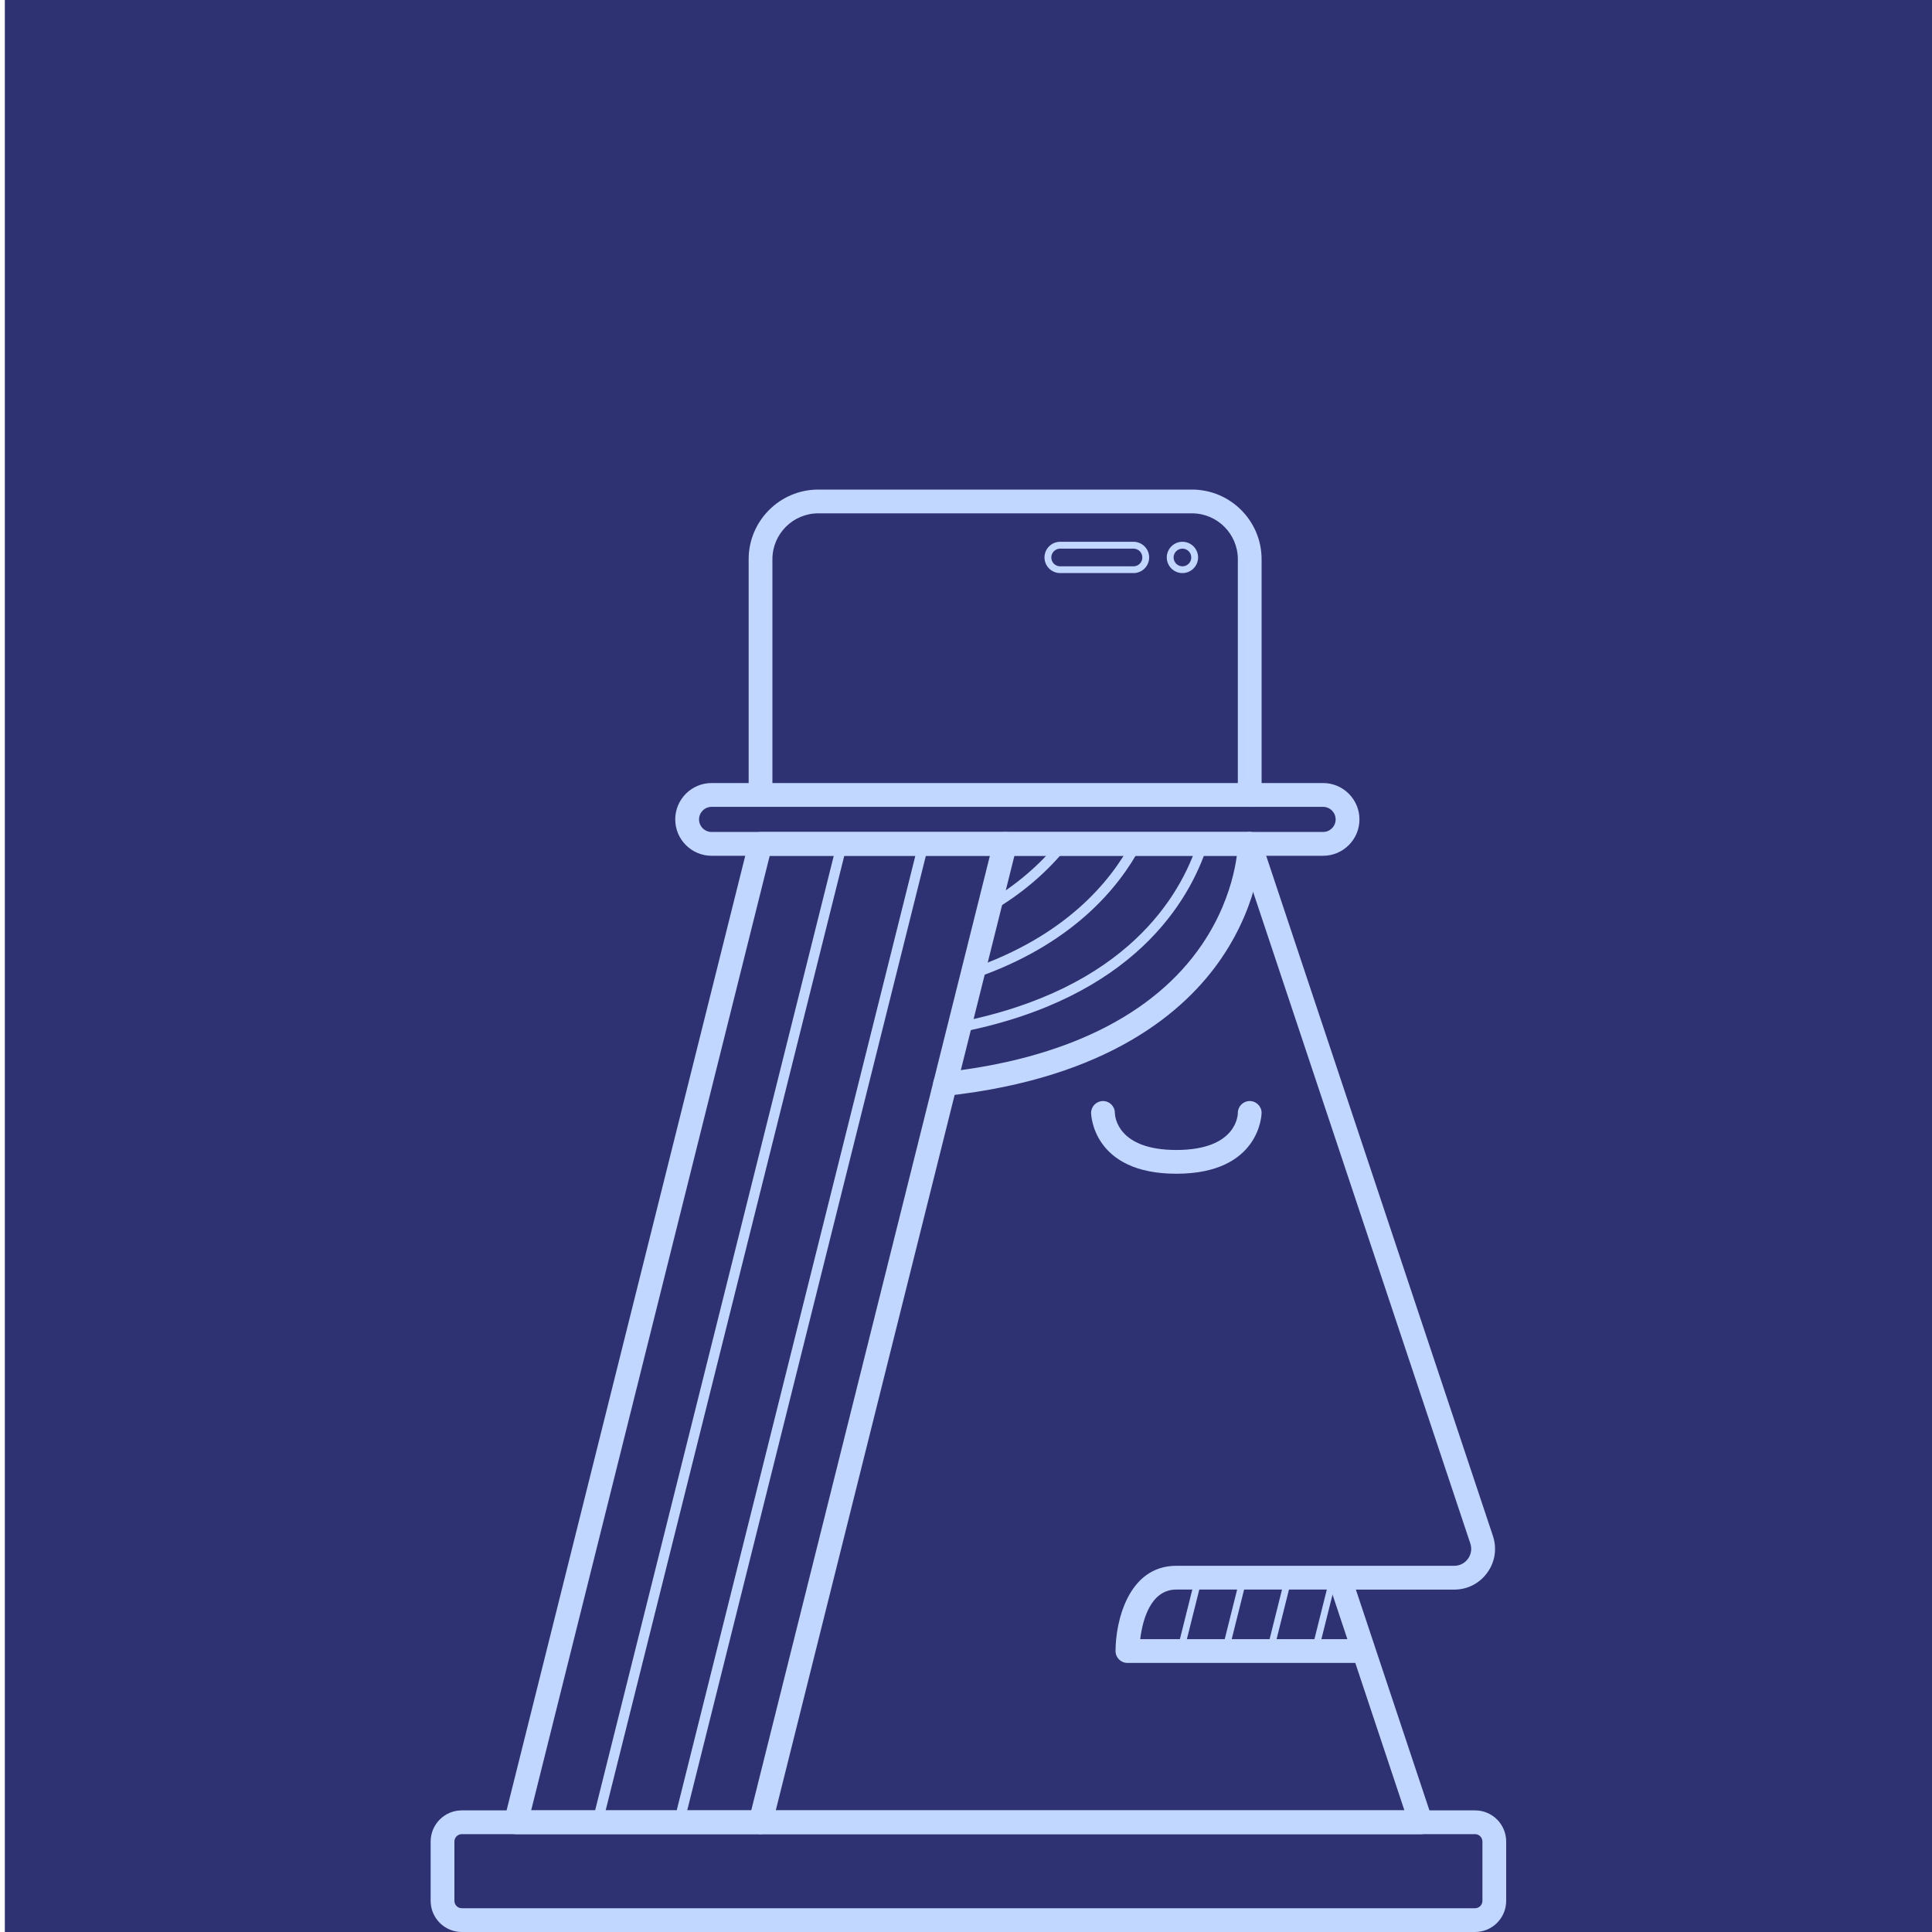 <?xml version="1.0" encoding="utf-8"?>
<!-- Generator: Adobe Illustrator 23.0.1, SVG Export Plug-In . SVG Version: 6.00 Build 0)  -->
<svg version="1.1" id="Calque_1" xmlns="http://www.w3.org/2000/svg" xmlns:xlink="http://www.w3.org/1999/xlink" x="0px" y="0px"
	 viewBox="0 0 400 400" style="enable-background:new 0 0 400 400;" xml:space="preserve">
<style type="text/css">
	.st0{fill:#2E3272;}
	.st1{fill:#C2D7FF;}
	.st2{fill:#F9466E;}
	.st3{fill:#53B0AE;}
</style>
<rect x="1" y="-0.01" class="st0" width="399" height="400.01"/>
<g>
	<path class="st1" d="M157.46,379.74c-0.2,0-0.4-0.02-0.6-0.07c-1.32-0.33-2.12-1.67-1.79-2.99l50.64-202.56
		c0.33-1.32,1.67-2.12,2.99-1.79c1.32,0.33,2.12,1.67,1.79,2.99l-50.64,202.56C159.56,379,158.56,379.74,157.46,379.74z"/>
	<path class="st1" d="M140.58,378.34c-0.08,0-0.17-0.01-0.26-0.03c-0.57-0.14-0.91-0.71-0.77-1.28l50.64-202.56
		c0.14-0.56,0.71-0.91,1.28-0.77c0.57,0.14,0.91,0.71,0.77,1.28L141.6,377.54C141.48,378.02,141.05,378.34,140.58,378.34z"/>
	<path class="st1" d="M281.88,245.22c-0.58,0-1.06-0.47-1.06-1.05v-0.01c0-0.58,0.47-1.06,1.06-1.06c0.58,0,1.06,0.47,1.06,1.06
		C282.94,244.74,282.47,245.22,281.88,245.22z"/>
	<path class="st1" d="M262.96,342.54c-0.06,0-0.11-0.01-0.17-0.02c-0.38-0.09-0.61-0.48-0.51-0.85l3.8-15.19
		c0.09-0.38,0.48-0.61,0.85-0.51c0.38,0.09,0.61,0.48,0.51,0.85l-3.8,15.19C263.56,342.32,263.27,342.54,262.96,342.54z"/>
	<path class="st1" d="M272.24,342.54c-0.06,0-0.11-0.01-0.17-0.02c-0.38-0.09-0.61-0.48-0.51-0.85l3.8-15.19
		c0.09-0.38,0.48-0.61,0.85-0.51c0.38,0.09,0.61,0.48,0.51,0.85l-3.8,15.19C272.84,342.32,272.56,342.54,272.24,342.54z"/>
	<path class="st1" d="M253.67,342.54c-0.06,0-0.11-0.01-0.17-0.02c-0.38-0.09-0.61-0.48-0.51-0.85l3.8-15.19
		c0.09-0.38,0.48-0.61,0.85-0.51c0.38,0.09,0.61,0.48,0.51,0.85l-3.8,15.19C254.28,342.32,253.99,342.54,253.67,342.54z"/>
	<path class="st1" d="M244.39,342.54c-0.06,0-0.11-0.01-0.17-0.02c-0.38-0.09-0.61-0.48-0.51-0.85l3.8-15.19
		c0.09-0.38,0.48-0.61,0.85-0.51c0.38,0.09,0.61,0.48,0.51,0.85l-3.8,15.19C244.99,342.32,244.7,342.54,244.39,342.54z"/>
	<path class="st1" d="M287.67,262.58c-0.58,0-1.06-0.47-1.06-1.05v-0.01c0-0.58,0.47-1.06,1.06-1.06s1.06,0.47,1.06,1.06
		S288.26,262.58,287.67,262.58z"/>
	<path class="st1" d="M123.69,378.34c-0.08,0-0.17-0.01-0.26-0.03c-0.57-0.14-0.91-0.71-0.77-1.28l50.64-202.56
		c0.14-0.56,0.71-0.91,1.28-0.77c0.57,0.14,0.91,0.71,0.77,1.28l-50.64,202.57C124.6,378.02,124.17,378.34,123.69,378.34z"/>
	<path class="st1" d="M305.39,400H95.61c-3.56,0-6.45-2.89-6.45-6.45v-12.28c0-3.56,2.89-6.45,6.45-6.45h209.78
		c3.56,0,6.45,2.89,6.45,6.45v12.28C311.84,397.11,308.95,400,305.39,400z M95.61,379.74c-0.84,0-1.53,0.68-1.53,1.53v12.28
		c0,0.84,0.68,1.53,1.53,1.53h209.78c0.84,0,1.53-0.68,1.53-1.53v-12.28c0-0.84-0.68-1.53-1.53-1.53H95.61z"/>
	<path class="st1" d="M273.93,177.18h-126.6c-4.15,0-7.53-3.38-7.53-7.53c0-4.15,3.38-7.53,7.53-7.53h126.6
		c4.15,0,7.53,3.38,7.53,7.53C281.46,173.8,278.08,177.18,273.93,177.18z M147.33,167.05c-1.44,0-2.6,1.17-2.6,2.6
		c0,1.44,1.17,2.6,2.6,2.6h126.6c1.44,0,2.6-1.17,2.6-2.6c0-1.43-1.17-2.6-2.6-2.6H147.33z"/>
	<path class="st1" d="M258.74,167.05c-1.36,0-2.46-1.1-2.46-2.46v-48.81c0-5.24-4.26-9.5-9.5-9.5h-77.36c-5.24,0-9.5,4.26-9.5,9.5
		v48.81c0,1.36-1.1,2.46-2.46,2.46c-1.36,0-2.46-1.1-2.46-2.46v-48.81c0-7.95,6.47-14.42,14.42-14.42h77.36
		c7.95,0,14.42,6.47,14.42,14.42v48.81C261.2,165.95,260.1,167.05,258.74,167.05z"/>
	<path class="st1" d="M195.66,226.9c-1.24,0-2.31-0.93-2.44-2.2c-0.15-1.35,0.83-2.57,2.18-2.71c25.05-2.73,43.52-11.85,53.42-26.38
		c7.37-10.82,7.46-20.8,7.46-20.9c0-1.36,1.1-2.46,2.46-2.46s2.46,1.1,2.46,2.46c0,0.47-0.09,11.61-8.31,23.67
		c-7.48,10.99-23.44,24.85-56.95,28.5C195.84,226.89,195.75,226.9,195.66,226.9z"/>
	<path class="st1" d="M198.61,213.74c-0.49,0-0.94-0.35-1.03-0.85c-0.11-0.57,0.26-1.13,0.83-1.24
		c34.9-6.85,46.05-26.28,49.58-37.26c0.18-0.56,0.78-0.86,1.33-0.68c0.55,0.18,0.86,0.77,0.68,1.33
		c-3.68,11.41-15.22,31.62-51.18,38.68C198.74,213.73,198.67,213.74,198.61,213.74z"/>
	<path class="st1" d="M201.39,202.62c-0.44,0-0.85-0.27-1-0.71c-0.19-0.55,0.1-1.15,0.65-1.34c19.56-6.74,28.91-18.04,33.3-26.34
		c0.27-0.51,0.91-0.71,1.43-0.44c0.52,0.27,0.71,0.91,0.44,1.43c-4.57,8.64-14.26,20.39-34.48,27.35
		C201.62,202.6,201.5,202.62,201.39,202.62z"/>
	<path class="st1" d="M204.83,188.83c-0.36,0-0.71-0.19-0.91-0.52c-0.3-0.5-0.13-1.15,0.37-1.44c6-3.53,11.05-7.83,15.02-12.8
		c0.36-0.46,1.03-0.53,1.48-0.17c0.46,0.36,0.53,1.03,0.17,1.48c-4.13,5.17-9.38,9.65-15.6,13.3
		C205.2,188.78,205.02,188.83,204.83,188.83z"/>
	<path class="st1" d="M243.55,243.01c-17.45,0-17.65-12.46-17.65-12.59c0-1.36,1.1-2.46,2.46-2.46s2.46,1.1,2.46,2.46
		c0.02,0.76,0.55,7.67,12.73,7.67c12.59,0,12.73-7.35,12.73-7.67c0-1.36,1.1-2.46,2.46-2.46s2.46,1.1,2.46,2.46
		C261.2,230.55,261,243.01,243.55,243.01z"/>
	<path class="st1" d="M294.19,379.74H106.81c-0.76,0-1.47-0.35-1.94-0.95c-0.47-0.6-0.63-1.38-0.45-2.11l50.64-202.56
		c0.27-1.1,1.26-1.86,2.39-1.86h101.28c1.06,0,2,0.68,2.34,1.68l48.02,144.05c0.87,2.61,0.45,5.38-1.16,7.61s-4.1,3.51-6.85,3.51
		h-20.36l3.98,11.95c0,0,0,0,0,0.01l11.81,35.44c0.25,0.75,0.12,1.58-0.34,2.22C295.72,379.36,294.98,379.74,294.19,379.74z
		 M109.97,374.82h180.8l-10.17-30.53h-47.18c-1.36,0-2.46-1.1-2.46-2.46c0-6.11,2.63-17.65,12.59-17.65h33.7c0.04,0,0.08,0,0.11,0
		h23.72c1.15,0,2.19-0.53,2.85-1.46c0.67-0.93,0.85-2.08,0.48-3.17l-47.46-142.37h-97.59L109.97,374.82z M236.07,339.37h42.89
		l-3.42-10.27h-31.99C238.1,329.1,236.52,335.67,236.07,339.37z"/>
	<path class="st1" d="M244.81,118.65c-1.78,0-3.24-1.45-3.24-3.24c0-1.78,1.45-3.24,3.24-3.24s3.24,1.45,3.24,3.24
		C248.05,117.2,246.6,118.65,244.81,118.65z M244.81,113.59c-1.01,0-1.83,0.82-1.83,1.83s0.82,1.83,1.83,1.83
		c1.01,0,1.83-0.82,1.83-1.83S245.82,113.59,244.81,113.59z"/>
	<path class="st1" d="M234.68,118.65h-15.19c-1.78,0-3.24-1.45-3.24-3.24c0-1.78,1.45-3.24,3.24-3.24h15.19
		c1.78,0,3.24,1.45,3.24,3.24C237.92,117.2,236.47,118.65,234.68,118.65z M219.49,113.59c-1.01,0-1.83,0.82-1.83,1.83
		s0.82,1.83,1.83,1.83h15.19c1.01,0,1.83-0.82,1.83-1.83s-0.82-1.83-1.83-1.83H219.49z"/>
</g>
<g>
	<g>
		<path class="st1" d="M824.15,1.83c-0.2,0-0.4-0.02-0.6-0.07c-1.32-0.33-2.12-1.67-1.79-2.99l50.64-202.56
			c0.33-1.32,1.67-2.12,2.99-1.79c1.32,0.33,2.12,1.67,1.79,2.99L826.54-0.03C826.26,1.08,825.26,1.83,824.15,1.83z"/>
		<path class="st1" d="M807.27,0.42c-0.08,0-0.17-0.01-0.26-0.03c-0.57-0.14-0.91-0.71-0.77-1.28l50.64-202.56
			c0.14-0.57,0.71-0.91,1.28-0.77c0.57,0.14,0.91,0.71,0.77,1.28L808.3-0.38C808.18,0.1,807.74,0.42,807.27,0.42z"/>
		<path class="st1" d="M948.58-132.7c-0.58,0-1.06-0.47-1.06-1.05v-0.01c0-0.58,0.47-1.06,1.06-1.06s1.05,0.47,1.05,1.06
			S949.16-132.7,948.58-132.7z"/>
		<path class="st1" d="M933.45-51.27"/>
		<path class="st1" d="M942.74-51.27"/>
		<path class="st1" d="M924.17-51.27"/>
		<path class="st1" d="M914.88-51.27"/>
		<path class="st1" d="M954.37-115.33c-0.58,0-1.06-0.47-1.06-1.05v-0.01c0-0.58,0.47-1.06,1.06-1.06s1.05,0.47,1.05,1.06
			C955.43-115.81,954.95-115.33,954.37-115.33z"/>
		<path class="st1" d="M790.39,0.42c-0.08,0-0.17-0.01-0.26-0.03c-0.57-0.14-0.91-0.71-0.77-1.28l50.64-202.56
			c0.14-0.57,0.71-0.91,1.28-0.77c0.57,0.14,0.91,0.71,0.77,1.28L791.41-0.38C791.3,0.1,790.86,0.42,790.39,0.42z"/>
		<path class="st1" d="M972.09,22.09H762.31c-3.56,0-6.45-2.89-6.45-6.45V3.36c0-3.56,2.89-6.45,6.45-6.45h209.78
			c3.56,0,6.45,2.89,6.45,6.45v12.28C978.54,19.19,975.64,22.09,972.09,22.09z M762.31,1.83c-0.84,0-1.53,0.68-1.53,1.53v12.28
			c0,0.84,0.68,1.53,1.53,1.53h209.78c0.84,0,1.53-0.68,1.53-1.53V3.36c0-0.84-0.68-1.53-1.53-1.53H762.31z"/>
		<path class="st1" d="M862.36-151.01c-1.24,0-2.31-0.93-2.44-2.2c-0.15-1.35,0.83-2.57,2.18-2.71
			c51.47-5.61,59.44-35.69,60.66-44.78c0.18-1.35,1.41-2.29,2.77-2.11c1.35,0.18,2.29,1.42,2.11,2.77
			c-1.34,9.98-9.98,43.02-65,49.02C862.54-151.02,862.45-151.01,862.36-151.01z"/>
		<path class="st1" d="M865.3-164.17c-0.49,0-0.93-0.35-1.03-0.85c-0.11-0.57,0.26-1.13,0.83-1.24
			c34.9-6.85,46.05-26.28,49.58-37.26c0.18-0.55,0.77-0.86,1.33-0.68c0.55,0.18,0.86,0.77,0.68,1.33
			c-3.68,11.41-15.22,31.62-51.18,38.68C865.44-164.18,865.37-164.17,865.3-164.17z"/>
		<path class="st1" d="M868.08-175.29c-0.44,0-0.85-0.27-1-0.71c-0.19-0.55,0.1-1.15,0.65-1.34c19.56-6.74,28.9-18.04,33.3-26.34
			c0.27-0.52,0.91-0.71,1.43-0.44c0.51,0.27,0.71,0.91,0.44,1.43c-4.57,8.64-14.26,20.39-34.48,27.35
			C868.31-175.31,868.2-175.29,868.08-175.29z"/>
		<path class="st1" d="M871.53-189.09c-0.36,0-0.71-0.19-0.91-0.52c-0.3-0.5-0.13-1.15,0.38-1.44c6-3.53,11.05-7.83,15.02-12.8
			c0.36-0.46,1.03-0.53,1.48-0.17c0.46,0.36,0.53,1.03,0.17,1.48c-4.13,5.17-9.38,9.65-15.6,13.3
			C871.9-189.13,871.71-189.09,871.53-189.09z"/>
		<path class="st1" d="M910.24-134.9c-17.45,0-17.65-12.46-17.65-12.59c0-1.36,1.1-2.46,2.46-2.46s2.46,1.1,2.46,2.46
			c0.02,0.76,0.55,7.67,12.73,7.67c12.59,0,12.73-7.35,12.73-7.67c0-1.36,1.1-2.46,2.46-2.46s2.46,1.1,2.46,2.46
			C927.9-147.37,927.69-134.9,910.24-134.9z"/>
		<path class="st1" d="M960.88,1.83H773.51c-0.76,0-1.47-0.35-1.94-0.95c-0.47-0.6-0.63-1.38-0.45-2.11l48.75-195.01
			c1.39-5.54,6.35-9.42,12.06-9.42h86.31c5.36,0,10.1,3.42,11.79,8.5l45.74,137.23c0.87,2.61,0.45,5.38-1.16,7.61
			c-1.61,2.23-4.1,3.51-6.85,3.51h-57.54c-1.36,0-2.46-1.1-2.46-2.46s1.1-2.46,2.46-2.46h57.54c1.15,0,2.19-0.53,2.86-1.46
			c0.67-0.93,0.85-2.08,0.48-3.17L925.37-195.6c-1.02-3.07-3.89-5.13-7.12-5.13h-86.31c-3.45,0-6.45,2.34-7.28,5.69L776.66-3.09
			h180.8L946.73-35.3c-0.43-1.29,0.27-2.68,1.56-3.11c1.29-0.43,2.68,0.27,3.11,1.56l11.82,35.45c0.25,0.75,0.12,1.58-0.34,2.22
			C962.42,1.45,961.67,1.83,960.88,1.83z"/>
		<path class="st1" d="M949.07-33.62c-1.03,0-1.99-0.65-2.33-1.68l-5.06-15.19c-0.43-1.29,0.27-2.68,1.56-3.11
			c1.29-0.43,2.68,0.27,3.11,1.56l5.06,15.19c0.43,1.29-0.27,2.68-1.56,3.11C949.59-33.66,949.32-33.62,949.07-33.62z"/>
		<path class="st1" d="M839.53-201.8c-20.9,0-37.91-17.01-37.91-37.91s17.01-37.91,37.91-37.91s37.91,17.01,37.91,37.91
			S860.43-201.8,839.53-201.8z M839.53-272.69c-18.19,0-32.99,14.8-32.99,32.99s14.8,32.99,32.99,32.99
			c18.19,0,32.99-14.8,32.99-32.99S857.72-272.69,839.53-272.69z"/>
		<path class="st1" d="M839.53-213.33c-14.54,0-26.38-11.83-26.38-26.38s11.83-26.38,26.38-26.38s26.38,11.83,26.38,26.38
			S854.07-213.33,839.53-213.33z M839.53-263.97c-13.38,0-24.27,10.89-24.27,24.27s10.89,24.27,24.27,24.27s24.27-10.89,24.27-24.27
			S852.91-263.97,839.53-263.97z"/>
		<path class="st1" d="M839.53-223.46c-8.96,0-16.25-7.29-16.25-16.25s7.29-16.25,16.25-16.25s16.25,7.29,16.25,16.25
			S848.49-223.46,839.53-223.46z M839.53-253.84c-7.8,0-14.14,6.34-14.14,14.14s6.34,14.14,14.14,14.14
			c7.8,0,14.14-6.34,14.14-14.14S847.32-253.84,839.53-253.84z"/>
		<path class="st1" d="M839.53-237.24h-60.77c-1.36,0-2.46-1.1-2.46-2.46s1.1-2.46,2.46-2.46h60.77c1.36,0,2.46,1.1,2.46,2.46
			S840.89-237.24,839.53-237.24z"/>
		<g>
			<path class="st1" d="M899.03-200.74c-11.13,0-20.19-9.06-20.19-20.19s9.06-20.19,20.19-20.19s20.19,9.06,20.19,20.19
				S910.16-200.74,899.03-200.74z M899.03-236.18c-8.42,0-15.26,6.85-15.26,15.26s6.85,15.26,15.26,15.26
				c8.42,0,15.26-6.85,15.26-15.26S907.45-236.18,899.03-236.18z"/>
			<path class="st1" d="M899.03-212.27c-4.77,0-8.65-3.88-8.65-8.65s3.88-8.65,8.65-8.65s8.65,3.88,8.65,8.65
				S903.8-212.27,899.03-212.27z M899.03-227.46c-3.61,0-6.54,2.93-6.54,6.54c0,3.61,2.93,6.54,6.54,6.54s6.54-2.93,6.54-6.54
				C905.57-224.53,902.64-227.46,899.03-227.46z"/>
			<path class="st1" d="M899.03-219.16c-0.57,0-1.13-0.28-1.46-0.78l-20.26-30.38c-0.54-0.81-0.32-1.9,0.49-2.44
				c0.81-0.54,1.9-0.32,2.44,0.49l20.26,30.38c0.54,0.81,0.32,1.9-0.49,2.44C899.71-219.26,899.37-219.16,899.03-219.16z"/>
		</g>
	</g>
	<path class="st1" d="M895.05-129.9c-0.09,0-0.18-0.02-0.27-0.05c-0.36-0.15-0.53-0.56-0.38-0.92l4.07-9.7
		c0.15-0.36,0.57-0.53,0.92-0.38c0.36,0.15,0.53,0.56,0.38,0.92l-4.07,9.7C895.59-130.06,895.32-129.9,895.05-129.9z"/>
	<path class="st1" d="M925.43-129.9c-0.27,0-0.54-0.16-0.65-0.43l-4.07-9.7c-0.15-0.36,0.02-0.77,0.38-0.92
		c0.36-0.15,0.77,0.02,0.92,0.38l4.07,9.7c0.15,0.36-0.02,0.77-0.38,0.92C925.62-129.92,925.53-129.9,925.43-129.9z"/>
	<path class="st1" d="M910.24-129.9c-0.39,0-0.7-0.31-0.7-0.7v-6.76c0-0.39,0.31-0.7,0.7-0.7c0.39,0,0.7,0.31,0.7,0.7v6.76
		C910.95-130.22,910.63-129.9,910.24-129.9z"/>
</g>
<g>
	<path class="st2" d="M-385.54,15.74c-0.2,0-0.4-0.02-0.6-0.07c-1.32-0.33-2.12-1.67-1.79-2.99l50.64-202.56
		c0.33-1.32,1.67-2.12,2.99-1.79c1.32,0.33,2.12,1.67,1.79,2.99l-50.64,202.56C-383.44,15-384.44,15.74-385.54,15.74z"/>
	<path class="st2" d="M-402.42,14.34c-0.08,0-0.17-0.01-0.26-0.03c-0.57-0.14-0.91-0.71-0.77-1.28l50.64-202.56
		c0.14-0.57,0.71-0.91,1.28-0.77c0.57,0.14,0.91,0.71,0.77,1.28L-401.4,13.54C-401.52,14.02-401.95,14.34-402.42,14.34z"/>
	<path class="st2" d="M-261.12-118.78c-0.58,0-1.06-0.47-1.06-1.05v-0.01c0-0.58,0.47-1.06,1.06-1.06s1.06,0.47,1.06,1.06
		C-260.06-119.26-260.53-118.78-261.12-118.78z"/>
	<path class="st2" d="M-280.04-21.46c-0.06,0-0.11-0.01-0.17-0.02c-0.38-0.09-0.61-0.48-0.51-0.85l3.8-15.19
		c0.09-0.38,0.48-0.61,0.85-0.51c0.38,0.09,0.61,0.48,0.51,0.85l-3.8,15.19C-279.44-21.68-279.73-21.46-280.04-21.46z"/>
	<path class="st2" d="M-270.76-21.46c-0.06,0-0.11-0.01-0.17-0.02c-0.38-0.09-0.61-0.48-0.51-0.85l3.8-15.19
		c0.09-0.38,0.47-0.61,0.85-0.51c0.38,0.09,0.61,0.48,0.51,0.85l-3.8,15.19C-270.16-21.68-270.44-21.46-270.76-21.46z"/>
	<path class="st2" d="M-289.33-21.46c-0.06,0-0.11-0.01-0.17-0.02c-0.38-0.09-0.61-0.48-0.51-0.85l3.8-15.19
		c0.09-0.38,0.47-0.61,0.85-0.51c0.38,0.09,0.61,0.48,0.51,0.85l-3.8,15.19C-288.72-21.68-289.01-21.46-289.33-21.46z"/>
	<path class="st2" d="M-298.61-21.46c-0.06,0-0.11-0.01-0.17-0.02c-0.38-0.09-0.61-0.48-0.51-0.85l3.8-15.19
		c0.09-0.38,0.48-0.61,0.85-0.51c0.38,0.09,0.61,0.48,0.51,0.85l-3.8,15.19C-298.01-21.68-298.3-21.46-298.61-21.46z"/>
	<path class="st2" d="M-255.33-101.42c-0.58,0-1.06-0.47-1.06-1.05v-0.01c0-0.58,0.47-1.06,1.06-1.06s1.06,0.47,1.06,1.06
		C-254.27-101.89-254.74-101.42-255.33-101.42z"/>
	<path class="st2" d="M-419.31,14.34c-0.08,0-0.17-0.01-0.26-0.03c-0.57-0.14-0.91-0.71-0.77-1.28l50.64-202.56
		c0.14-0.57,0.71-0.91,1.28-0.77c0.57,0.14,0.91,0.71,0.77,1.28l-50.64,202.57C-418.4,14.02-418.83,14.34-419.31,14.34z"/>
	<path class="st2" d="M-237.61,36h-209.78c-3.56,0-6.45-2.89-6.45-6.45V17.27c0-3.56,2.89-6.45,6.45-6.45h209.78
		c3.56,0,6.45,2.89,6.45,6.45v12.28C-231.16,33.11-234.05,36-237.61,36z M-447.39,15.74c-0.84,0-1.53,0.68-1.53,1.53v12.28
		c0,0.84,0.68,1.53,1.53,1.53h209.78c0.84,0,1.53-0.68,1.53-1.53V17.27c0-0.84-0.68-1.53-1.53-1.53H-447.39z"/>
	<path class="st2" d="M-269.07-186.82h-126.6c-4.15,0-7.53-3.38-7.53-7.53c0-4.15,3.38-7.53,7.53-7.53h126.6
		c4.15,0,7.53,3.38,7.53,7.53C-261.54-190.2-264.92-186.82-269.07-186.82z M-395.67-196.95c-1.43,0-2.6,1.17-2.6,2.6
		c0,1.44,1.17,2.6,2.6,2.6h126.6c1.43,0,2.6-1.17,2.6-2.6c0-1.43-1.17-2.6-2.6-2.6H-395.67z"/>
	<path class="st2" d="M-284.26-196.95c-1.36,0-2.46-1.1-2.46-2.46v-10.13c0-26.57-21.61-48.18-48.18-48.18
		c-26.57,0-48.18,21.61-48.18,48.18v10.13c0,1.36-1.1,2.46-2.46,2.46s-2.46-1.1-2.46-2.46v-10.13c0-29.28,23.82-53.1,53.1-53.1
		c29.28,0,53.1,23.82,53.1,53.1v10.13C-281.8-198.05-282.9-196.95-284.26-196.95z"/>
	<path class="st2" d="M-347.33-137.1c-1.24,0-2.31-0.93-2.44-2.2c-0.15-1.35,0.83-2.57,2.18-2.71
		c25.05-2.73,43.52-11.85,53.42-26.38c7.37-10.82,7.46-20.8,7.46-20.9c0-1.36,1.1-2.46,2.46-2.46c1.36,0,2.46,1.1,2.46,2.46
		c0,0.47-0.09,11.61-8.31,23.67c-7.48,10.99-23.44,24.85-56.95,28.5C-347.16-137.11-347.25-137.1-347.33-137.1z"/>
	<path class="st2" d="M-344.39-150.26c-0.49,0-0.93-0.35-1.03-0.85c-0.11-0.57,0.26-1.13,0.83-1.24
		c34.9-6.85,46.05-26.28,49.58-37.26c0.18-0.55,0.77-0.86,1.33-0.68c0.55,0.18,0.86,0.77,0.68,1.33
		c-3.68,11.41-15.22,31.62-51.18,38.68C-344.26-150.27-344.33-150.26-344.39-150.26z"/>
	<path class="st2" d="M-341.61-161.38c-0.44,0-0.85-0.27-1-0.71c-0.19-0.55,0.1-1.15,0.65-1.34c19.56-6.74,28.9-18.04,33.3-26.34
		c0.27-0.52,0.91-0.71,1.43-0.44c0.51,0.27,0.71,0.91,0.44,1.43c-4.57,8.64-14.26,20.39-34.48,27.35
		C-341.38-161.4-341.5-161.38-341.61-161.38z"/>
	<path class="st2" d="M-338.17-175.17c-0.36,0-0.71-0.19-0.91-0.52c-0.3-0.5-0.13-1.15,0.38-1.44c6-3.53,11.05-7.83,15.02-12.8
		c0.36-0.46,1.03-0.53,1.48-0.17c0.46,0.36,0.53,1.03,0.17,1.48c-4.13,5.17-9.38,9.65-15.6,13.3
		C-337.8-175.22-337.98-175.17-338.17-175.17z"/>
	<path class="st2" d="M-248.81,15.74h-187.37c-0.76,0-1.47-0.35-1.94-0.95c-0.47-0.6-0.63-1.38-0.45-2.11l50.64-202.56
		c0.27-1.1,1.26-1.86,2.39-1.86h101.28c1.06,0,2,0.68,2.34,1.68l48.02,144.05c0.87,2.61,0.45,5.38-1.16,7.61
		c-1.61,2.23-4.1,3.51-6.85,3.51h-20.36l15.8,47.4c0.25,0.75,0.12,1.58-0.34,2.22C-247.28,15.36-248.02,15.74-248.81,15.74z
		 M-433.03,10.82h180.8l-10.18-30.53h-47.18c-1.36,0-2.46-1.1-2.46-2.46c0-6.11,2.63-17.65,12.59-17.65h33.7c0.04,0,0.08,0,0.11,0
		h23.72c1.15,0,2.19-0.53,2.86-1.46c0.67-0.93,0.85-2.08,0.48-3.17l-47.46-142.37h-97.59L-433.03,10.82z M-306.93-24.63h42.89
		l-3.42-10.27h-31.99C-304.9-34.9-306.48-28.33-306.93-24.63z"/>
	<path class="st2" d="M-284.19-119.74h-30.38c-1.36,0-2.46-1.1-2.46-2.46c0-1.36,1.1-2.46,2.46-2.46h30.38
		c1.36,0,2.46,1.1,2.46,2.46C-281.73-120.85-282.83-119.74-284.19-119.74z"/>
	<path class="st2" d="M-284.19-129.87h-30.38c-1.36,0-2.46-1.1-2.46-2.46c0-1.36,1.1-2.46,2.46-2.46h30.38
		c1.36,0,2.46,1.1,2.46,2.46C-281.73-130.97-282.83-129.87-284.19-129.87z"/>
</g>
<g>
	<path class="st2" d="M-306.54,355.74c-0.2,0-0.4-0.02-0.6-0.07c-1.32-0.33-2.12-1.67-1.79-2.99l50.64-202.56
		c0.33-1.32,1.67-2.12,2.99-1.79c1.32,0.33,2.12,1.67,1.79,2.99l-50.64,202.56C-304.44,355-305.44,355.74-306.54,355.74z"/>
	<path class="st2" d="M-323.42,354.34c-0.08,0-0.17-0.01-0.26-0.03c-0.57-0.14-0.91-0.71-0.77-1.28l50.64-202.56
		c0.14-0.57,0.71-0.91,1.28-0.77c0.57,0.14,0.91,0.71,0.77,1.28l-50.64,202.57C-322.52,354.02-322.95,354.34-323.42,354.34z"/>
	<path class="st2" d="M-182.12,221.22c-0.58,0-1.06-0.47-1.06-1.05v-0.01c0-0.58,0.47-1.06,1.06-1.06s1.06,0.47,1.06,1.06
		C-181.06,220.74-181.53,221.22-182.12,221.22z"/>
	<path class="st2" d="M-197.24,302.64"/>
	<path class="st2" d="M-187.96,302.64"/>
	<path class="st2" d="M-206.53,302.64"/>
	<path class="st2" d="M-215.81,302.64"/>
	<path class="st2" d="M-176.33,238.58c-0.58,0-1.06-0.47-1.06-1.05v-0.01c0-0.58,0.47-1.06,1.06-1.06s1.06,0.47,1.06,1.06
		C-175.27,238.11-175.74,238.58-176.33,238.58z"/>
	<path class="st2" d="M-340.3,354.34c-0.08,0-0.17-0.01-0.26-0.03c-0.57-0.14-0.91-0.71-0.77-1.28l50.64-202.56
		c0.14-0.57,0.71-0.91,1.28-0.77c0.57,0.14,0.91,0.71,0.77,1.28l-50.64,202.57C-339.4,354.02-339.83,354.34-340.3,354.34z"/>
	<path class="st2" d="M-158.61,376h-209.78c-3.56,0-6.45-2.89-6.45-6.45v-12.28c0-3.56,2.89-6.45,6.45-6.45h209.78
		c3.56,0,6.45,2.89,6.45,6.45v12.28C-152.16,373.11-155.05,376-158.61,376z M-368.39,355.74c-0.84,0-1.53,0.68-1.53,1.53v12.28
		c0,0.84,0.68,1.53,1.53,1.53h209.78c0.84,0,1.53-0.68,1.53-1.53v-12.28c0-0.84-0.68-1.53-1.53-1.53H-368.39z"/>
	<path class="st2" d="M-268.33,202.9c-1.24,0-2.31-0.93-2.44-2.2c-0.15-1.35,0.83-2.57,2.18-2.71
		c51.46-5.61,59.44-35.69,60.66-44.78c0.18-1.35,1.43-2.3,2.77-2.11c1.35,0.18,2.29,1.42,2.11,2.77c-1.34,9.98-9.98,43.02-65,49.02
		C-268.16,202.89-268.25,202.9-268.33,202.9z"/>
	<path class="st2" d="M-265.39,189.74c-0.49,0-0.93-0.35-1.03-0.85c-0.11-0.57,0.26-1.13,0.83-1.24
		c34.9-6.85,46.04-26.28,49.58-37.26c0.18-0.55,0.77-0.86,1.33-0.68c0.55,0.18,0.86,0.77,0.68,1.33
		c-3.68,11.41-15.22,31.62-51.18,38.68C-265.26,189.73-265.33,189.74-265.39,189.74z"/>
	<path class="st2" d="M-262.61,178.62c-0.44,0-0.85-0.27-1-0.71c-0.19-0.55,0.1-1.15,0.65-1.34c19.56-6.74,28.9-18.04,33.3-26.34
		c0.27-0.52,0.91-0.71,1.43-0.44c0.51,0.27,0.71,0.91,0.44,1.43c-4.57,8.64-14.26,20.39-34.48,27.35
		C-262.38,178.6-262.5,178.62-262.61,178.62z"/>
	<path class="st2" d="M-259.17,164.83c-0.36,0-0.71-0.19-0.91-0.52c-0.3-0.5-0.13-1.15,0.38-1.44c6-3.53,11.05-7.83,15.02-12.8
		c0.36-0.46,1.03-0.53,1.48-0.17c0.46,0.36,0.53,1.03,0.17,1.48c-4.13,5.17-9.38,9.65-15.6,13.3
		C-258.8,164.78-258.98,164.83-259.17,164.83z"/>
	<path class="st2" d="M-169.81,355.74h-187.37c-0.76,0-1.47-0.35-1.94-0.95c-0.47-0.6-0.63-1.38-0.45-2.11l48.75-195.01
		c1.39-5.54,6.34-9.42,12.06-9.42h86.31c5.36,0,10.1,3.42,11.79,8.5l45.74,137.23c0.87,2.61,0.45,5.38-1.16,7.61
		c-1.61,2.23-4.1,3.51-6.85,3.51h-57.54c-1.36,0-2.46-1.1-2.46-2.46c0-1.36,1.1-2.46,2.46-2.46h57.54c1.15,0,2.19-0.53,2.86-1.46
		c0.67-0.93,0.85-2.08,0.48-3.17l-45.74-137.23c-1.02-3.07-3.89-5.13-7.12-5.13h-86.31c-3.45,0-6.45,2.34-7.28,5.69l-47.99,191.96
		h180.8l-10.74-32.21c-0.43-1.29,0.27-2.68,1.56-3.11c1.29-0.43,2.68,0.27,3.11,1.56l11.82,35.45c0.25,0.75,0.12,1.58-0.34,2.22
		C-168.28,355.36-169.02,355.74-169.81,355.74z"/>
	<path class="st2" d="M-181.63,320.3c-1.03,0-1.99-0.65-2.33-1.68l-5.06-15.19c-0.43-1.29,0.27-2.68,1.56-3.11
		c1.29-0.43,2.68,0.27,3.11,1.56l5.06,15.19c0.43,1.29-0.27,2.68-1.56,3.11C-181.11,320.25-181.37,320.3-181.63,320.3z"/>
	<path class="st2" d="M-231.67,153.18c-11.13,0-20.19-9.06-20.19-20.19s9.06-20.19,20.19-20.19s20.19,9.06,20.19,20.19
		S-220.54,153.18-231.67,153.18z M-231.67,117.73c-8.42,0-15.26,6.85-15.26,15.26c0,8.42,6.85,15.26,15.26,15.26
		c8.42,0,15.26-6.85,15.26-15.26C-216.4,124.58-223.25,117.73-231.67,117.73z"/>
	<path class="st2" d="M-231.67,141.64c-4.77,0-8.65-3.88-8.65-8.65c0-4.77,3.88-8.65,8.65-8.65c4.77,0,8.65,3.88,8.65,8.65
		C-223.02,137.76-226.9,141.64-231.67,141.64z M-231.67,126.45c-3.61,0-6.54,2.93-6.54,6.54c0,3.61,2.93,6.54,6.54,6.54
		c3.61,0,6.54-2.93,6.54-6.54C-225.13,129.39-228.06,126.45-231.67,126.45z"/>
	<path class="st2" d="M-231.66,134.75c-0.57,0-1.13-0.28-1.46-0.78l-20.26-30.38c-0.54-0.81-0.32-1.9,0.49-2.44
		c0.81-0.54,1.9-0.32,2.44,0.49l20.26,30.38c0.54,0.81,0.32,1.9-0.49,2.44C-230.99,134.66-231.33,134.75-231.66,134.75z"/>
	<path class="st2" d="M-269.34,153.18c-11.13,0-20.19-9.06-20.19-20.19s9.06-20.19,20.19-20.19c11.13,0,20.19,9.06,20.19,20.19
		S-258.21,153.18-269.34,153.18z M-269.34,117.73c-8.42,0-15.26,6.85-15.26,15.26c0,8.42,6.85,15.26,15.26,15.26
		s15.26-6.85,15.26-15.26C-254.08,124.58-260.92,117.73-269.34,117.73z"/>
	<path class="st2" d="M-269.34,141.64c-4.77,0-8.65-3.88-8.65-8.65c0-4.77,3.88-8.65,8.65-8.65c4.77,0,8.65,3.88,8.65,8.65
		C-260.69,137.76-264.57,141.64-269.34,141.64z M-269.34,126.45c-3.61,0-6.54,2.93-6.54,6.54c0,3.61,2.93,6.54,6.54,6.54
		c3.61,0,6.54-2.93,6.54-6.54C-262.8,129.39-265.73,126.45-269.34,126.45z"/>
	<path class="st2" d="M-269.34,134.75c-0.57,0-1.13-0.28-1.46-0.78l-20.26-30.38c-0.54-0.81-0.32-1.9,0.49-2.44
		c0.81-0.54,1.9-0.32,2.44,0.49l20.26,30.38c0.54,0.81,0.32,1.9-0.49,2.44C-268.66,134.66-269,134.75-269.34,134.75z"/>
	<path class="st2" d="M-306.47,153.18c-11.13,0-20.19-9.06-20.19-20.19s9.06-20.19,20.19-20.19c11.13,0,20.19,9.06,20.19,20.19
		S-295.34,153.18-306.47,153.18z M-306.47,117.73c-8.42,0-15.26,6.85-15.26,15.26c0,8.42,6.85,15.26,15.26,15.26
		s15.26-6.85,15.26-15.26C-291.21,124.58-298.06,117.73-306.47,117.73z"/>
	<path class="st2" d="M-306.47,141.64c-4.77,0-8.65-3.88-8.65-8.65c0-4.77,3.88-8.65,8.65-8.65c4.77,0,8.65,3.88,8.65,8.65
		C-297.82,137.76-301.7,141.64-306.47,141.64z M-306.47,126.45c-3.61,0-6.54,2.93-6.54,6.54c0,3.61,2.93,6.54,6.54,6.54
		c3.61,0,6.54-2.93,6.54-6.54C-299.93,129.39-302.87,126.45-306.47,126.45z"/>
	<path class="st2" d="M-306.47,134.75c-0.57,0-1.13-0.28-1.46-0.78l-20.26-30.38c-0.54-0.81-0.32-1.9,0.49-2.44
		c0.81-0.54,1.9-0.32,2.44,0.49l20.26,30.38c0.54,0.81,0.32,1.9-0.49,2.44C-305.8,134.66-306.14,134.75-306.47,134.75z"/>
	<path class="st2" d="M-235.65,228.19c-0.09,0-0.18-0.02-0.27-0.05c-0.36-0.15-0.53-0.56-0.38-0.92l4.07-9.7
		c0.15-0.36,0.56-0.53,0.92-0.38c0.36,0.15,0.53,0.56,0.38,0.92l-4.07,9.7C-235.11,228.03-235.37,228.19-235.65,228.19z"/>
	<path class="st2" d="M-205.26,228.19c-0.27,0-0.54-0.16-0.65-0.43l-4.07-9.7c-0.15-0.36,0.02-0.77,0.38-0.92
		c0.36-0.15,0.77,0.02,0.92,0.38l4.07,9.7c0.15,0.36-0.02,0.77-0.38,0.92C-205.08,228.18-205.17,228.19-205.26,228.19z"/>
	<path class="st2" d="M-220.46,228.19c-0.39,0-0.7-0.31-0.7-0.7v-6.76c0-0.39,0.31-0.7,0.7-0.7s0.7,0.31,0.7,0.7v6.76
		C-219.75,227.88-220.07,228.19-220.46,228.19z"/>
	<path class="st2" d="M-205.26,220.26h-30.38c-1.36,0-2.46-1.1-2.46-2.46c0-1.36,1.1-2.46,2.46-2.46h30.38
		c1.36,0,2.46,1.1,2.46,2.46C-202.8,219.15-203.9,220.26-205.26,220.26z"/>
	<path class="st2" d="M-205.26,210.13h-30.38c-1.36,0-2.46-1.1-2.46-2.46c0-1.36,1.1-2.46,2.46-2.46h30.38
		c1.36,0,2.46,1.1,2.46,2.46C-202.8,209.03-203.9,210.13-205.26,210.13z"/>
</g>
<path class="st3" d="M948.58,695.22c-0.58,0-1.06-0.47-1.06-1.05v-0.01c0-0.58,0.47-1.05,1.06-1.05s1.05,0.47,1.05,1.05
	S949.16,695.22,948.58,695.22z"/>
<path class="st3" d="M933.45,776.64"/>
<path class="st3" d="M942.74,776.64"/>
<path class="st3" d="M924.17,776.64"/>
<path class="st3" d="M914.88,776.64"/>
<path class="st3" d="M954.37,712.58c-0.58,0-1.05-0.47-1.05-1.05v-0.01c0-0.58,0.47-1.05,1.05-1.05s1.06,0.47,1.06,1.05
	S954.95,712.58,954.37,712.58z"/>
<path class="st3" d="M949.07,794.3c-1.03,0-1.99-0.65-2.33-1.68l-5.06-15.19c-0.43-1.29,0.27-2.68,1.56-3.11
	c1.29-0.43,2.68,0.27,3.11,1.56l5.06,15.19c0.43,1.29-0.27,2.68-1.56,3.11C949.59,794.25,949.32,794.3,949.07,794.3z"/>
<path class="st3" d="M912.63,604.15c-4.16,0-8.32-1.58-11.49-4.75c-6.33-6.34-6.33-16.64,0-22.98c6.33-6.33,16.64-6.33,22.98,0
	c6.33,6.33,6.33,16.64,0,22.98l0,0C920.95,602.56,916.79,604.15,912.63,604.15z M912.63,573.78c-3.62,0-7.24,1.38-10,4.13
	c-5.51,5.51-5.51,14.48,0,19.99c5.51,5.51,14.48,5.51,19.99,0c5.51-5.51,5.51-14.48,0-19.99
	C919.87,575.15,916.25,573.78,912.63,573.78z M923.37,598.65L923.37,598.65L923.37,598.65z"/>
<g>
	<path class="st3" d="M525.3,829.74c-0.2,0-0.4-0.02-0.6-0.07c-1.32-0.33-2.12-1.67-1.79-2.99l50.64-202.56
		c0.33-1.32,1.66-2.12,2.99-1.79c1.32,0.33,2.12,1.67,1.79,2.99l-50.64,202.56C527.4,829,526.4,829.74,525.3,829.74z"/>
	<path class="st3" d="M508.42,828.34c-0.08,0-0.17-0.01-0.26-0.03c-0.57-0.14-0.91-0.71-0.77-1.28l50.64-202.56
		c0.14-0.57,0.71-0.91,1.28-0.77c0.57,0.14,0.91,0.71,0.77,1.28l-50.64,202.57C509.32,828.02,508.89,828.34,508.42,828.34z"/>
	<path class="st3" d="M649.73,695.22c-0.58,0-1.06-0.47-1.06-1.05v-0.01c0-0.58,0.47-1.05,1.06-1.05s1.06,0.47,1.06,1.05
		S650.31,695.22,649.73,695.22z"/>
	<path class="st3" d="M630.8,792.54c-0.06,0-0.11-0.01-0.17-0.02c-0.38-0.09-0.61-0.48-0.51-0.85l3.8-15.19
		c0.09-0.38,0.47-0.61,0.85-0.51c0.38,0.09,0.61,0.48,0.51,0.85l-3.8,15.19C631.4,792.32,631.11,792.54,630.8,792.54z"/>
	<path class="st3" d="M640.08,792.54c-0.06,0-0.11-0.01-0.17-0.02c-0.38-0.09-0.61-0.48-0.51-0.85l3.8-15.19
		c0.09-0.38,0.47-0.61,0.85-0.51c0.38,0.09,0.61,0.48,0.51,0.85l-3.8,15.19C640.68,792.32,640.4,792.54,640.08,792.54z"/>
	<path class="st3" d="M621.51,792.54c-0.06,0-0.11-0.01-0.17-0.02c-0.38-0.09-0.61-0.48-0.51-0.85l3.8-15.19
		c0.09-0.38,0.48-0.61,0.85-0.51c0.38,0.09,0.61,0.48,0.51,0.85L622.2,792C622.12,792.32,621.83,792.54,621.51,792.54z"/>
	<path class="st3" d="M612.23,792.54c-0.06,0-0.11-0.01-0.17-0.02c-0.38-0.09-0.61-0.48-0.51-0.85l3.8-15.19
		c0.09-0.38,0.48-0.61,0.85-0.51c0.38,0.09,0.61,0.48,0.51,0.85l-3.8,15.19C612.83,792.32,612.55,792.54,612.23,792.54z"/>
	<path class="st3" d="M655.51,712.58c-0.58,0-1.05-0.47-1.05-1.05v-0.01c0-0.58,0.47-1.05,1.05-1.05s1.06,0.47,1.06,1.05
		S656.1,712.58,655.51,712.58z"/>
	<path class="st3" d="M491.54,828.34c-0.08,0-0.17-0.01-0.26-0.03c-0.57-0.14-0.91-0.71-0.77-1.28l50.64-202.56
		c0.14-0.57,0.71-0.91,1.28-0.77c0.57,0.14,0.91,0.71,0.77,1.28l-50.64,202.57C492.44,828.02,492.01,828.34,491.54,828.34z"/>
	<path class="st3" d="M673.23,850H463.45c-3.56,0-6.45-2.89-6.45-6.45v-12.28c0-3.56,2.89-6.45,6.45-6.45h209.78
		c3.56,0,6.45,2.89,6.45,6.45v12.28C679.68,847.11,676.79,850,673.23,850z M463.45,829.74c-0.84,0-1.53,0.68-1.53,1.53v12.28
		c0,0.84,0.68,1.53,1.53,1.53h209.78c0.84,0,1.53-0.68,1.53-1.53v-12.28c0-0.84-0.68-1.53-1.53-1.53H463.45z"/>
	<path class="st3" d="M641.77,627.18h-126.6c-4.15,0-7.53-3.38-7.53-7.53c0-4.15,3.38-7.53,7.53-7.53h126.6
		c4.15,0,7.53,3.38,7.53,7.53C649.3,623.8,645.92,627.18,641.77,627.18z M515.17,617.05c-1.43,0-2.6,1.17-2.6,2.6
		c0,1.44,1.17,2.6,2.6,2.6h126.6c1.43,0,2.6-1.17,2.6-2.6c0-1.43-1.17-2.6-2.6-2.6H515.17z"/>
	<path class="st3" d="M626.58,598.04H525.3c-4.15,0-7.53-3.38-7.53-7.53c0-4.15,3.38-7.53,7.53-7.53h101.28
		c4.15,0,7.53,3.38,7.53,7.53C634.1,594.66,630.73,598.04,626.58,598.04z M525.3,587.91c-1.43,0-2.6,1.17-2.6,2.6
		c0,1.44,1.17,2.6,2.6,2.6h101.28c1.43,0,2.6-1.17,2.6-2.6c0-1.43-1.17-2.6-2.6-2.6H525.3z"/>
	<path class="st3" d="M626.58,587.91c-1.36,0-2.46-1.1-2.46-2.46v-19.67c0-5.24-4.26-9.5-9.5-9.5h-77.35c-5.24,0-9.5,4.26-9.5,9.5
		v19.67c0,1.36-1.1,2.46-2.46,2.46s-2.46-1.1-2.46-2.46v-19.67c0-7.95,6.47-14.43,14.43-14.43h77.35c7.95,0,14.43,6.47,14.43,14.43
		v19.67C629.04,586.81,627.94,587.91,626.58,587.91z"/>
	<path class="st3" d="M525.3,617.05c-1.36,0-2.46-1.1-2.46-2.46v-19.01c0-1.36,1.1-2.46,2.46-2.46s2.46,1.1,2.46,2.46v19.01
		C527.76,615.95,526.65,617.05,525.3,617.05z"/>
	<path class="st3" d="M626.58,617.05c-1.36,0-2.46-1.1-2.46-2.46v-19.01c0-1.36,1.1-2.46,2.46-2.46s2.46,1.1,2.46,2.46v19.01
		C629.04,615.95,627.94,617.05,626.58,617.05z"/>
	<path class="st3" d="M563.51,676.9c-1.24,0-2.31-0.93-2.44-2.2c-0.15-1.35,0.83-2.57,2.18-2.71c25.05-2.73,43.52-11.85,53.42-26.38
		c7.37-10.82,7.46-20.8,7.46-20.9c0-1.36,1.1-2.46,2.46-2.46s2.46,1.1,2.46,2.46c0,0.47-0.09,11.61-8.31,23.67
		c-7.48,10.99-23.44,24.85-56.95,28.5C563.68,676.89,563.59,676.9,563.51,676.9z"/>
	<path class="st3" d="M566.45,663.74c-0.49,0-0.93-0.35-1.03-0.85c-0.11-0.57,0.26-1.13,0.83-1.24
		c34.9-6.85,46.04-26.28,49.58-37.26c0.18-0.55,0.77-0.86,1.33-0.68c0.55,0.18,0.86,0.77,0.68,1.33
		c-3.68,11.41-15.22,31.62-51.18,38.68C566.58,663.73,566.51,663.74,566.45,663.74z"/>
	<path class="st3" d="M569.23,652.62c-0.44,0-0.85-0.27-1-0.71c-0.19-0.55,0.1-1.15,0.65-1.34c19.56-6.74,28.91-18.04,33.3-26.34
		c0.27-0.52,0.91-0.71,1.43-0.44c0.51,0.27,0.71,0.91,0.44,1.43c-4.57,8.64-14.26,20.39-34.48,27.35
		C569.46,652.6,569.34,652.62,569.23,652.62z"/>
	<path class="st3" d="M572.67,638.83c-0.36,0-0.71-0.19-0.91-0.52c-0.3-0.5-0.13-1.15,0.38-1.44c6-3.52,11.05-7.83,15.02-12.8
		c0.36-0.46,1.03-0.53,1.48-0.17c0.46,0.36,0.53,1.03,0.17,1.48c-4.13,5.17-9.38,9.65-15.6,13.3
		C573.04,638.78,572.86,638.83,572.67,638.83z"/>
	<path class="st3" d="M662.03,829.74H474.65c-0.76,0-1.47-0.35-1.94-0.95c-0.47-0.6-0.63-1.38-0.45-2.11l50.64-202.56
		c0.27-1.1,1.26-1.86,2.39-1.86h101.28c1.06,0,2,0.68,2.34,1.68l48.02,144.05c0.87,2.61,0.45,5.38-1.16,7.61
		c-1.61,2.23-4.1,3.51-6.85,3.51h-20.36l3.98,11.95c0,0,0,0,0,0.01l11.81,35.44c0.25,0.75,0.12,1.58-0.34,2.22
		C663.56,829.36,662.82,829.74,662.03,829.74z M477.81,824.82h180.81l-10.18-30.53h-47.18c-1.36,0-2.46-1.1-2.46-2.46
		c0-6.11,2.63-17.65,12.59-17.65h33.7c0.04,0,0.07,0,0.11,0h23.72c1.14,0,2.18-0.53,2.85-1.46c0.67-0.93,0.85-2.08,0.48-3.17
		L624.8,627.18h-97.59L477.81,824.82z M603.91,789.37h42.89l-3.42-10.27h-31.99C605.94,779.1,604.36,785.67,603.91,789.37z"/>
	<path class="st3" d="M824.15,829.74c-0.2,0-0.4-0.02-0.6-0.07c-1.32-0.33-2.12-1.67-1.79-2.99l50.64-202.56
		c0.33-1.32,1.67-2.12,2.99-1.79c1.32,0.33,2.12,1.67,1.79,2.99l-50.64,202.56C826.26,829,825.26,829.74,824.15,829.74z"/>
	<path class="st3" d="M807.27,828.34c-0.08,0-0.17-0.01-0.26-0.03c-0.57-0.14-0.91-0.71-0.77-1.28l50.64-202.56
		c0.14-0.57,0.71-0.91,1.28-0.77c0.57,0.14,0.91,0.71,0.77,1.28l-50.64,202.57C808.18,828.02,807.74,828.34,807.27,828.34z"/>
	<path class="st3" d="M790.39,828.34c-0.08,0-0.17-0.01-0.26-0.03c-0.57-0.14-0.91-0.71-0.77-1.28l50.64-202.56
		c0.14-0.57,0.71-0.91,1.28-0.77c0.57,0.14,0.91,0.71,0.77,1.28l-50.64,202.57C791.29,828.02,790.86,828.34,790.39,828.34z"/>
	<path class="st3" d="M972.09,850H762.31c-3.56,0-6.45-2.89-6.45-6.45v-12.28c0-3.56,2.89-6.45,6.45-6.45h209.78
		c3.56,0,6.45,2.89,6.45,6.45v12.28C978.54,847.11,975.64,850,972.09,850z M762.31,829.74c-0.84,0-1.53,0.68-1.53,1.53v12.28
		c0,0.84,0.68,1.53,1.53,1.53h209.78c0.84,0,1.53-0.68,1.53-1.53v-12.28c0-0.84-0.68-1.53-1.53-1.53H762.31z"/>
	<path class="st3" d="M862.36,676.9c-1.24,0-2.31-0.93-2.44-2.2c-0.15-1.35,0.83-2.57,2.18-2.71c51.47-5.61,59.44-35.69,60.66-44.78
		c0.18-1.35,1.41-2.29,2.77-2.11c1.35,0.18,2.29,1.42,2.11,2.77c-1.34,9.98-9.98,43.02-65,49.02
		C862.54,676.89,862.45,676.9,862.36,676.9z"/>
	<path class="st3" d="M865.3,663.74c-0.49,0-0.93-0.35-1.03-0.85c-0.11-0.57,0.26-1.13,0.83-1.24c34.9-6.85,46.05-26.28,49.58-37.26
		c0.18-0.55,0.77-0.86,1.33-0.68c0.55,0.18,0.86,0.77,0.68,1.33c-3.68,11.41-15.22,31.62-51.18,38.68
		C865.44,663.73,865.37,663.74,865.3,663.74z"/>
	<path class="st3" d="M868.08,652.62c-0.44,0-0.85-0.27-1-0.71c-0.19-0.55,0.1-1.15,0.65-1.34c19.56-6.74,28.9-18.04,33.3-26.34
		c0.27-0.52,0.91-0.71,1.43-0.44c0.51,0.27,0.71,0.91,0.44,1.43c-4.57,8.64-14.26,20.39-34.48,27.35
		C868.31,652.6,868.2,652.62,868.08,652.62z"/>
	<path class="st3" d="M871.53,638.83c-0.36,0-0.71-0.19-0.91-0.52c-0.3-0.5-0.13-1.15,0.38-1.44c6-3.53,11.05-7.83,15.02-12.8
		c0.36-0.46,1.03-0.53,1.48-0.17c0.46,0.36,0.53,1.03,0.17,1.48c-4.13,5.17-9.38,9.65-15.6,13.3
		C871.9,638.78,871.71,638.83,871.53,638.83z"/>
	<path class="st3" d="M960.88,829.74H773.51c-0.76,0-1.47-0.35-1.94-0.95c-0.47-0.6-0.63-1.38-0.45-2.11l48.75-195.01
		c1.39-5.54,6.34-9.42,12.06-9.42h86.31c5.36,0,10.1,3.42,11.79,8.5l45.75,137.23c0.87,2.61,0.45,5.38-1.16,7.61
		c-1.61,2.23-4.1,3.51-6.85,3.51h-57.53c-1.36,0-2.46-1.1-2.46-2.46s1.1-2.46,2.46-2.46h57.53c1.15,0,2.19-0.53,2.86-1.46
		c0.67-0.93,0.85-2.08,0.48-3.17l-45.75-137.23c-1.02-3.07-3.89-5.13-7.12-5.13h-86.31c-3.45,0-6.45,2.34-7.28,5.69l-47.99,191.96
		h180.8l-10.74-32.21c-0.43-1.29,0.27-2.68,1.56-3.11c1.29-0.43,2.68,0.27,3.11,1.56l11.82,35.45c0.25,0.75,0.12,1.58-0.34,2.22
		C962.42,829.36,961.67,829.74,960.88,829.74z"/>
	<path class="st3" d="M839.53,626.12c-20.9,0-37.91-17.01-37.91-37.91s17.01-37.91,37.91-37.91s37.91,17.01,37.91,37.91
		S860.43,626.12,839.53,626.12z M839.53,555.22c-18.19,0-32.99,14.8-32.99,32.99c0,18.19,14.8,32.99,32.99,32.99
		c18.19,0,32.99-14.8,32.99-32.99C872.51,570.02,857.72,555.22,839.53,555.22z"/>
	<path class="st3" d="M839.53,614.58c-14.54,0-26.38-11.83-26.38-26.38s11.83-26.38,26.38-26.38s26.38,11.83,26.38,26.38
		S854.07,614.58,839.53,614.58z M839.53,563.94c-13.38,0-24.27,10.89-24.27,24.27s10.89,24.27,24.27,24.27s24.27-10.89,24.27-24.27
		S852.91,563.94,839.53,563.94z"/>
	<path class="st3" d="M839.53,604.45c-8.96,0-16.25-7.29-16.25-16.25s7.29-16.25,16.25-16.25s16.25,7.29,16.25,16.25
		S848.49,604.45,839.53,604.45z M839.53,574.07c-7.8,0-14.14,6.34-14.14,14.14s6.34,14.14,14.14,14.14c7.8,0,14.14-6.34,14.14-14.14
		S847.32,574.07,839.53,574.07z"/>
	<path class="st3" d="M839.53,590.67h-60.77c-1.36,0-2.46-1.1-2.46-2.46c0-1.36,1.1-2.46,2.46-2.46h60.77c1.36,0,2.46,1.1,2.46,2.46
		C841.99,589.57,840.89,590.67,839.53,590.67z"/>
	<path class="st3" d="M912.63,625.82c-10.13,0-19.65-3.94-26.81-11.1c-7.16-7.16-11.1-16.68-11.1-26.81
		c0-10.13,3.94-19.65,11.1-26.81c7.16-7.16,16.68-11.1,26.81-11.1s19.65,3.94,26.81,11.1c14.78,14.78,14.78,38.83,0,53.61v0
		C932.27,621.87,922.75,625.82,912.63,625.82z M912.63,554.92c-8.81,0-17.09,3.43-23.33,9.66c-6.23,6.23-9.66,14.51-9.66,23.33
		c0,8.81,3.43,17.1,9.66,23.33c6.23,6.23,14.51,9.66,23.33,9.66c8.81,0,17.1-3.43,23.33-9.66c12.86-12.86,12.86-33.79,0-46.65
		C929.72,558.35,921.44,554.92,912.63,554.92z M937.69,612.97L937.69,612.97L937.69,612.97z"/>
	<path class="st3" d="M912.63,614.28c-7.05,0-13.67-2.74-18.65-7.73c-10.28-10.28-10.28-27.02,0-37.3
		c4.98-4.98,11.61-7.73,18.65-7.73s13.67,2.74,18.65,7.73c10.28,10.28,10.28,27.02,0,37.3C926.3,611.54,919.67,614.28,912.63,614.28
		z M912.63,563.64c-6.48,0-12.58,2.52-17.16,7.11c-9.46,9.46-9.46,24.86,0,34.32c4.58,4.58,10.68,7.11,17.16,7.11
		c6.48,0,12.58-2.52,17.16-7.11l0,0c9.46-9.46,9.46-24.86,0-34.32C925.2,566.17,919.11,563.64,912.63,563.64z"/>
	<path class="st3" d="M912.63,590.37c-0.63,0-1.26-0.24-1.74-0.72l-42.97-42.97c-0.96-0.96-0.96-2.52,0-3.48
		c0.96-0.96,2.52-0.96,3.48,0l42.97,42.97c0.96,0.96,0.96,2.52,0,3.48C913.89,590.13,913.26,590.37,912.63,590.37z"/>
	<path class="st3" d="M596.19,694.26c-1.03,0-1.99-0.65-2.33-1.68c-0.43-1.29,0.27-2.68,1.56-3.11l21.59-7.2l-16.23-3.25
		c-1.33-0.27-2.2-1.56-1.93-2.9c0.27-1.33,1.57-2.2,2.9-1.93l25.32,5.06c1.09,0.22,1.9,1.15,1.97,2.26
		c0.07,1.11-0.62,2.14-1.68,2.49l-30.38,10.13C596.71,694.22,596.45,694.26,596.19,694.26z"/>
	<g>
		<g>
			<path class="st3" d="M897.14,700.85c-0.02,0-0.05,0-0.07,0c-0.39-0.04-0.67-0.38-0.63-0.77l1.05-10.46
				c0.04-0.39,0.38-0.66,0.77-0.63c0.39,0.04,0.67,0.38,0.63,0.77l-1.05,10.46C897.8,700.58,897.5,700.85,897.14,700.85z"/>
			<path class="st3" d="M926.19,691.94c-0.2,0-0.4-0.09-0.54-0.25l-6.73-8.08c-0.25-0.3-0.21-0.74,0.09-0.99
				c0.3-0.25,0.74-0.21,0.99,0.09l6.73,8.08c0.25,0.3,0.21,0.74-0.09,0.99C926.51,691.89,926.35,691.94,926.19,691.94z"/>
			<path class="st3" d="M911.66,696.39c-0.3,0-0.58-0.19-0.67-0.5l-1.98-6.46c-0.11-0.37,0.09-0.76,0.47-0.88
				c0.37-0.12,0.76,0.09,0.88,0.47l1.98,6.46c0.11,0.37-0.09,0.76-0.47,0.88C911.8,696.38,911.73,696.39,911.66,696.39z"/>
		</g>
		<path class="st3" d="M894.98,694.26c-1.03,0-1.99-0.65-2.33-1.68c-0.43-1.29,0.27-2.68,1.56-3.11l21.59-7.2l-16.23-3.25
			c-1.33-0.27-2.2-1.56-1.93-2.9c0.27-1.33,1.57-2.2,2.9-1.93l25.32,5.06c1.09,0.22,1.9,1.15,1.97,2.26
			c0.07,1.11-0.62,2.14-1.68,2.49l-30.38,10.13C895.5,694.22,895.23,694.26,894.98,694.26z"/>
	</g>
	<path class="st3" d="M626.58,598.04H525.3c-1.36,0-2.46-1.1-2.46-2.46c0-1.36,1.1-2.46,2.46-2.46h101.28c1.36,0,2.46,1.1,2.46,2.46
		C629.04,596.94,627.94,598.04,626.58,598.04z"/>
</g>
</svg>
